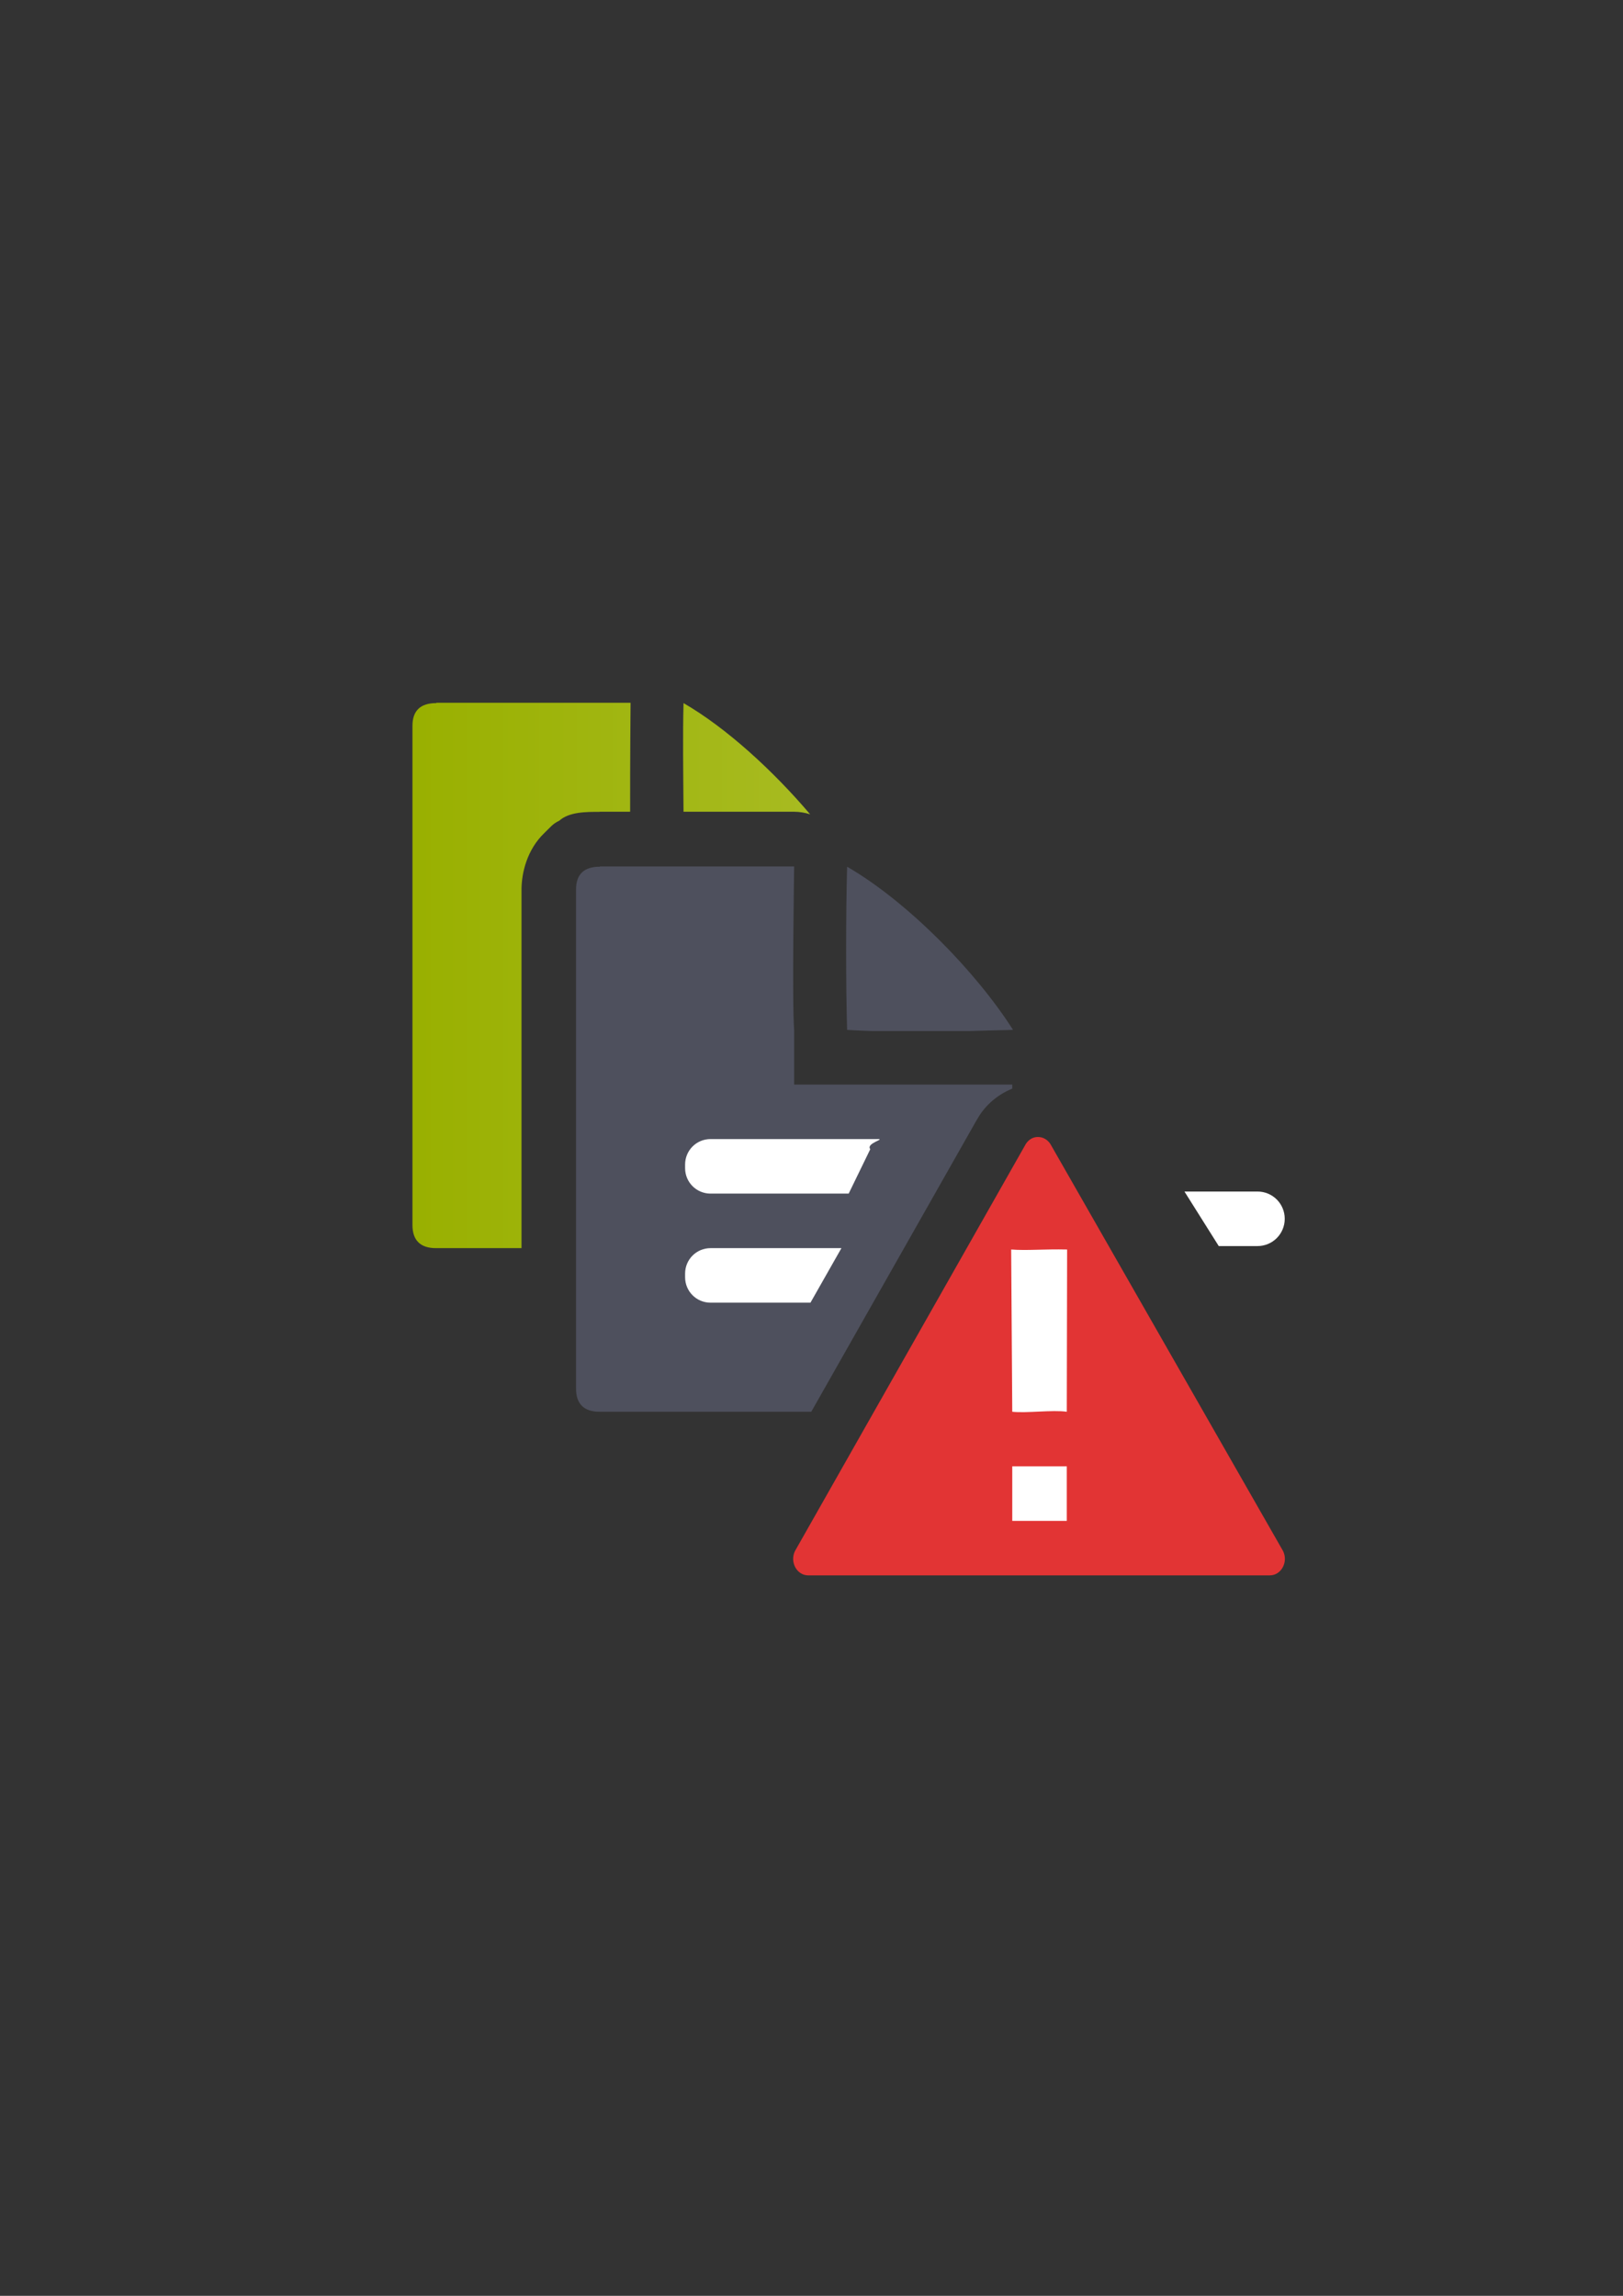 <?xml version="1.0" encoding="UTF-8" standalone="no"?>
<!-- Created with Inkscape (http://www.inkscape.org/) -->

<svg
   xmlns:dc="http://purl.org/dc/elements/1.1/"
   xmlns:cc="http://creativecommons.org/ns#"
   xmlns:rdf="http://www.w3.org/1999/02/22-rdf-syntax-ns#"
   xmlns:svg="http://www.w3.org/2000/svg"
   xmlns="http://www.w3.org/2000/svg"
   xmlns:xlink="http://www.w3.org/1999/xlink"
   xmlns:sodipodi="http://sodipodi.sourceforge.net/DTD/sodipodi-0.dtd"
   xmlns:inkscape="http://www.inkscape.org/namespaces/inkscape"
   width="210mm"
   height="297mm"
   viewBox="0 0 744.094 1052.362"
   id="svg2"
   version="1.1"
   inkscape:version="0.91 r13725"
   inkscape:export-xdpi="3.5999999"
   inkscape:export-ydpi="3.5999999"
   sodipodi:docname="different-documents.svg"
   inkscape:export-filename="D:\Dokumente\Arbeit\RRZE\github\bicons\16x16\documents\different-documents.png">
  <rect x="0" y="0" width="744.094" height="1052.362" fill="#333333" stroke="none"/>
  <defs
     id="defs4">
    <linearGradient
       id="linearGradient2224">
      <stop
         id="stop2226"
         offset="0"
         style="stop-color:#7c7c7c;stop-opacity:1;" />
      <stop
         id="stop2228"
         offset="1"
         style="stop-color:#b8b8b8;stop-opacity:1;" />
    </linearGradient>
    <linearGradient
       id="linearGradient15218">
      <stop
         id="stop15220"
         offset="0"
         style="stop-color:#eeeeef;stop-opacity:1;" />
      <stop
         id="stop2736"
         offset="0.599"
         style="stop-color:#d3d7cf;stop-opacity:1;" />
      <stop
         id="stop2738"
         offset="0.828"
         style="stop-color:#ffffff;stop-opacity:1;" />
      <stop
         id="stop15222"
         offset="1"
         style="stop-color:#d3d7cf;stop-opacity:1;" />
    </linearGradient>
    <pattern
       y="0"
       x="0"
       height="6"
       width="6"
       patternUnits="userSpaceOnUse"
       id="EMFhbasepattern" />
    <linearGradient
       inkscape:collect="always"
       xlink:href="#linearGradient4226"
       id="linearGradient4232"
       x1="211.661"
       y1="445.362"
       x2="407.082"
       y2="445.362"
       gradientUnits="userSpaceOnUse"
       gradientTransform="matrix(0.041,0,0,0.04,-368.68,363.195)" />
    <linearGradient
       inkscape:collect="always"
       id="linearGradient4226">
      <stop
         style="stop-color:#99b000;stop-opacity:1;"
         offset="0"
         id="stop4228" />
      <stop
         style="stop-color:#a9bc24;stop-opacity:1"
         offset="1"
         id="stop4230" />
    </linearGradient>
  </defs>
  <sodipodi:namedview
     id="base"
     pagecolor="#ffffff"
     bordercolor="#666666"
     borderopacity="1.0"
     inkscape:pageopacity="0.0"
     inkscape:pageshadow="2"
     inkscape:zoom="0.70710678"
     inkscape:cx="383.02614"
     inkscape:cy="532.72944"
     inkscape:document-units="px"
     inkscape:current-layer="layer1"
     showgrid="false"
     showguides="true"
     inkscape:guide-bbox="true"
     inkscape:window-width="1600"
     inkscape:window-height="837"
     inkscape:window-x="-4"
     inkscape:window-y="-4"
     inkscape:window-maximized="1"
     showborder="false"
     inkscape:snap-bbox="true"
     inkscape:bbox-paths="true"
     inkscape:bbox-nodes="true"
     inkscape:snap-nodes="false">
    <sodipodi:guide
       position="315.536,730.179"
       orientation="0,1"
       id="guide3338" />
    <sodipodi:guide
       position="351.25,330.179"
       orientation="0,1"
       id="guide3340" />
    <sodipodi:guide
       position="189.107,408.839"
       orientation="1,0"
       id="guide3344" />
    <inkscape:grid
       type="xygrid"
       id="grid3440" />
    <sodipodi:guide
       position="589.045,378.302"
       orientation="1,0"
       id="guide3411" />
    <sodipodi:guide
       position="214,437.5"
       orientation="1,0"
       id="guide4189" />
    <sodipodi:guide
       position="564,376"
       orientation="1,0"
       id="guide4191" />
  </sodipodi:namedview>
  <g
     inkscape:label="Ebene 1"
     inkscape:groupmode="layer"
     id="layer1">
    <g
       id="g4264"
       transform="matrix(24.999,0,0,24.999,-10605.993,-13235.221)">
      <g
         id="g4440"
         transform="translate(791.821,-870.046)">
        <rect
           style="fill:none;fill-rule:evenodd;stroke:none;stroke-width:1px;stroke-linecap:butt;stroke-linejoin:miter;stroke-opacity:1"
           id="rect3336"
           width="15.995"
           height="15.995"
           x="-359.995"
           y="1412.365"
           inkscape:export-xdpi="3.5999999"
           inkscape:export-ydpi="3.5999999" />
        <path
           style="fill:url(#linearGradient4232);fill-opacity:1;fill-rule:evenodd;stroke:none;stroke-width:1px;stroke-linecap:butt;stroke-linejoin:miter;stroke-opacity:1"
           d="m -359.562,376 0,0.006 c -0.292,-5e-4 -0.439,0.139 -0.438,0.42 -10e-4,2.332 -5.3e-4,6.308 0,9.148 -7.7e-4,0.283 0.146,0.428 0.436,0.426 L -358,386 c -2.8e-4,-2.34 -7.2e-4,-4.892 0,-6.568 -10e-4,-0.316 0.104,-0.742 0.418,-1.043 0.109,-0.104 0.153,-0.17 0.275,-0.227 0.183,-0.164 0.498,-0.162 0.744,-0.162 l 0,-0.002 0.555,0 C -356.01,377.091 -356,376 -356,376 Z m 4.533,0.006 c -0.015,0.566 -0.005,1.295 0,1.992 l 2.029,0 c 0.099,9.7e-4 0.198,0.017 0.293,0.047 -0.677,-0.797 -1.533,-1.583 -2.322,-2.039 z M -356,380 c -5.4e-4,1.657 -2.3e-4,3.902 0,6 l 3.521,0 c 0.266,0 0.479,-0.213 0.479,-0.479 l 0,-1.521 -1,0 c -0.552,-6e-5 -1,-0.448 -1,-1 l 0,-1 0.004,0.082 c -0.034,-0.41 -0.023,-1.08 -0.018,-1.773 10e-4,-0.162 0.002,-0.161 0.004,-0.309 z"
           transform="translate(0,1036.362)"
           id="path4204"
           inkscape:connector-curvature="0"
           sodipodi:nodetypes="cccccccccccccccccccccsscccccccc" />
        <rect
           style="fill:none;fill-rule:evenodd;stroke:none;stroke-width:1px;stroke-linecap:butt;stroke-linejoin:miter;stroke-opacity:1"
           id="rect3336-4"
           width="15.995"
           height="15.995"
           x="-360"
           y="1412.367"
           inkscape:export-xdpi="4.9499998"
           inkscape:export-ydpi="4.9499998" />
        <path
           style="color:#000000;clip-rule:nonzero;display:inline;overflow:visible;visibility:visible;opacity:1;isolation:auto;mix-blend-mode:normal;color-interpolation:sRGB;color-interpolation-filters:linearRGB;solid-color:#000000;solid-opacity:1;fill:#ffffff;fill-opacity:1;fill-rule:nonzero;stroke:none;stroke-width:50;stroke-linecap:butt;stroke-linejoin:round;stroke-miterlimit:4;stroke-dasharray:none;stroke-dashoffset:0;stroke-opacity:1;color-rendering:auto;image-rendering:auto;shape-rendering:auto;text-rendering:auto;enable-background:accumulate"
           d="m -345.842,1421.324 0.629,1 0.71,0 c 0.277,0 0.5,-0.223 0.5,-0.5 0,-0.277 -0.223,-0.5 -0.5,-0.5 z"
           id="rect4634"
           inkscape:connector-curvature="0"
           sodipodi:nodetypes="ccsssc" />
        <path
           style="fill:#4e505d;fill-opacity:1;fill-rule:evenodd;stroke:none;stroke-width:1px;stroke-linecap:butt;stroke-linejoin:miter;stroke-opacity:1"
           d="m -356.562,379 0,0.006 c -0.292,-5e-4 -0.439,0.139 -0.438,0.42 -10e-4,2.332 -5.3e-4,6.308 0,9.148 -7.7e-4,0.283 0.146,0.428 0.436,0.426 l 1.564,0 0.479,0 1.521,0 0.314,0 3.047,-5.373 -0.027,0.055 c 0.129,-0.264 0.368,-0.485 0.666,-0.607 l 0,-0.074 -4,0 0,-1 c -0.04,-0.494 0,-3 0,-3 l -3.562,0 z m 4.533,0.006 c -0.023,0.851 -0.024,2.169 0,2.992 0.137,0.01 0.289,0.015 0.447,0.021 0.662,0 1.135,-1e-4 1.803,0 0.277,-0.01 0.545,-0.013 0.793,-0.021 -0.675,-1.064 -1.934,-2.351 -3.043,-2.992 z m 3.029,7.551 -1.385,2.443 0.906,0 c 0.266,0 0.479,-0.213 0.479,-0.479 l 0,-1.965 z"
           transform="translate(0,1036.362)"
           id="path4416"
           inkscape:connector-curvature="0" />
        <path
           sodipodi:nodetypes="ssssccssssssccs"
           inkscape:connector-curvature="0"
           style="color:#000000;clip-rule:nonzero;display:inline;overflow:visible;visibility:visible;opacity:1;isolation:auto;mix-blend-mode:normal;color-interpolation:sRGB;color-interpolation-filters:linearRGB;solid-color:#000000;solid-opacity:1;fill:#ffffff;fill-opacity:1;fill-rule:nonzero;stroke:none;stroke-width:2;stroke-linecap:butt;stroke-linejoin:round;stroke-miterlimit:4;stroke-dasharray:none;stroke-dashoffset:0;stroke-opacity:1;color-rendering:auto;image-rendering:auto;shape-rendering:auto;text-rendering:auto;enable-background:accumulate"
           d="m -354.533,384 c -0.259,0 -0.467,0.208 -0.467,0.467 l 0,0.066 c 0,0.259 0.208,0.467 0.467,0.467 l 2.533,0 0.396,-0.814 c -0.085,-0.11 0.287,-0.186 0.137,-0.186 z m 0,2 c -0.259,0 -0.467,0.208 -0.467,0.467 l 0,0.066 c 0,0.259 0.208,0.467 0.467,0.467 l 1.832,0 0.568,-1 z"
           transform="translate(0,1036.362)"
           id="rect4425" />
        <path
           style="color:#000000;font-style:normal;font-variant:normal;font-weight:normal;font-stretch:normal;font-size:medium;line-height:normal;font-family:sans-serif;text-indent:0;text-align:start;text-decoration:none;text-decoration-line:none;text-decoration-style:solid;text-decoration-color:#000000;letter-spacing:normal;word-spacing:normal;text-transform:none;direction:ltr;block-progression:tb;writing-mode:lr-tb;baseline-shift:baseline;text-anchor:start;white-space:normal;clip-rule:nonzero;display:inline;overflow:visible;visibility:visible;opacity:1;isolation:auto;mix-blend-mode:normal;color-interpolation:sRGB;color-interpolation-filters:linearRGB;solid-color:#000000;solid-opacity:1;fill:#e23434;fill-opacity:1;fill-rule:evenodd;stroke:none;stroke-width:16.347px;stroke-linecap:butt;stroke-linejoin:round;stroke-miterlimit:4;stroke-dasharray:none;stroke-dashoffset:0;stroke-opacity:1;color-rendering:auto;image-rendering:auto;shape-rendering:auto;text-rendering:auto;enable-background:accumulate"
           d="m -348.534,1420.324 c -0.099,0 -0.188,0.063 -0.235,0.159 l -4.216,7.433 c -0.099,0.202 0.034,0.446 0.243,0.446 l 8.466,0 c 0.209,-10e-5 0.342,-0.246 0.242,-0.447 l -4.25,-7.433 c -0.05,-0.1 -0.146,-0.161 -0.25,-0.158 z"
           id="path4168"
           inkscape:connector-curvature="0"
           sodipodi:nodetypes="cccccccc" />
        <path
           sodipodi:nodetypes="ccccccccccc"
           inkscape:connector-curvature="0"
           id="path4164"
           style="font-style:normal;font-weight:normal;font-size:medium;line-height:125%;font-family:sans-serif;letter-spacing:0px;word-spacing:0px;fill:#ffffff;fill-opacity:1;stroke:none;stroke-width:9.768;stroke-linecap:butt;stroke-linejoin:miter;stroke-miterlimit:4;stroke-dasharray:none;stroke-opacity:1"
           d="m -347.994,1422.387 -0.006,2.975 c -0.26,-0.038 -0.74,0.029 -1,0 l -0.02,-2.975 c 0.293,0.023 0.595,-0.01 1.026,0 z m -0.006,4.976 -1,0 0,-1 1,0 z" />
      </g>
    </g>
  </g>
</svg>
